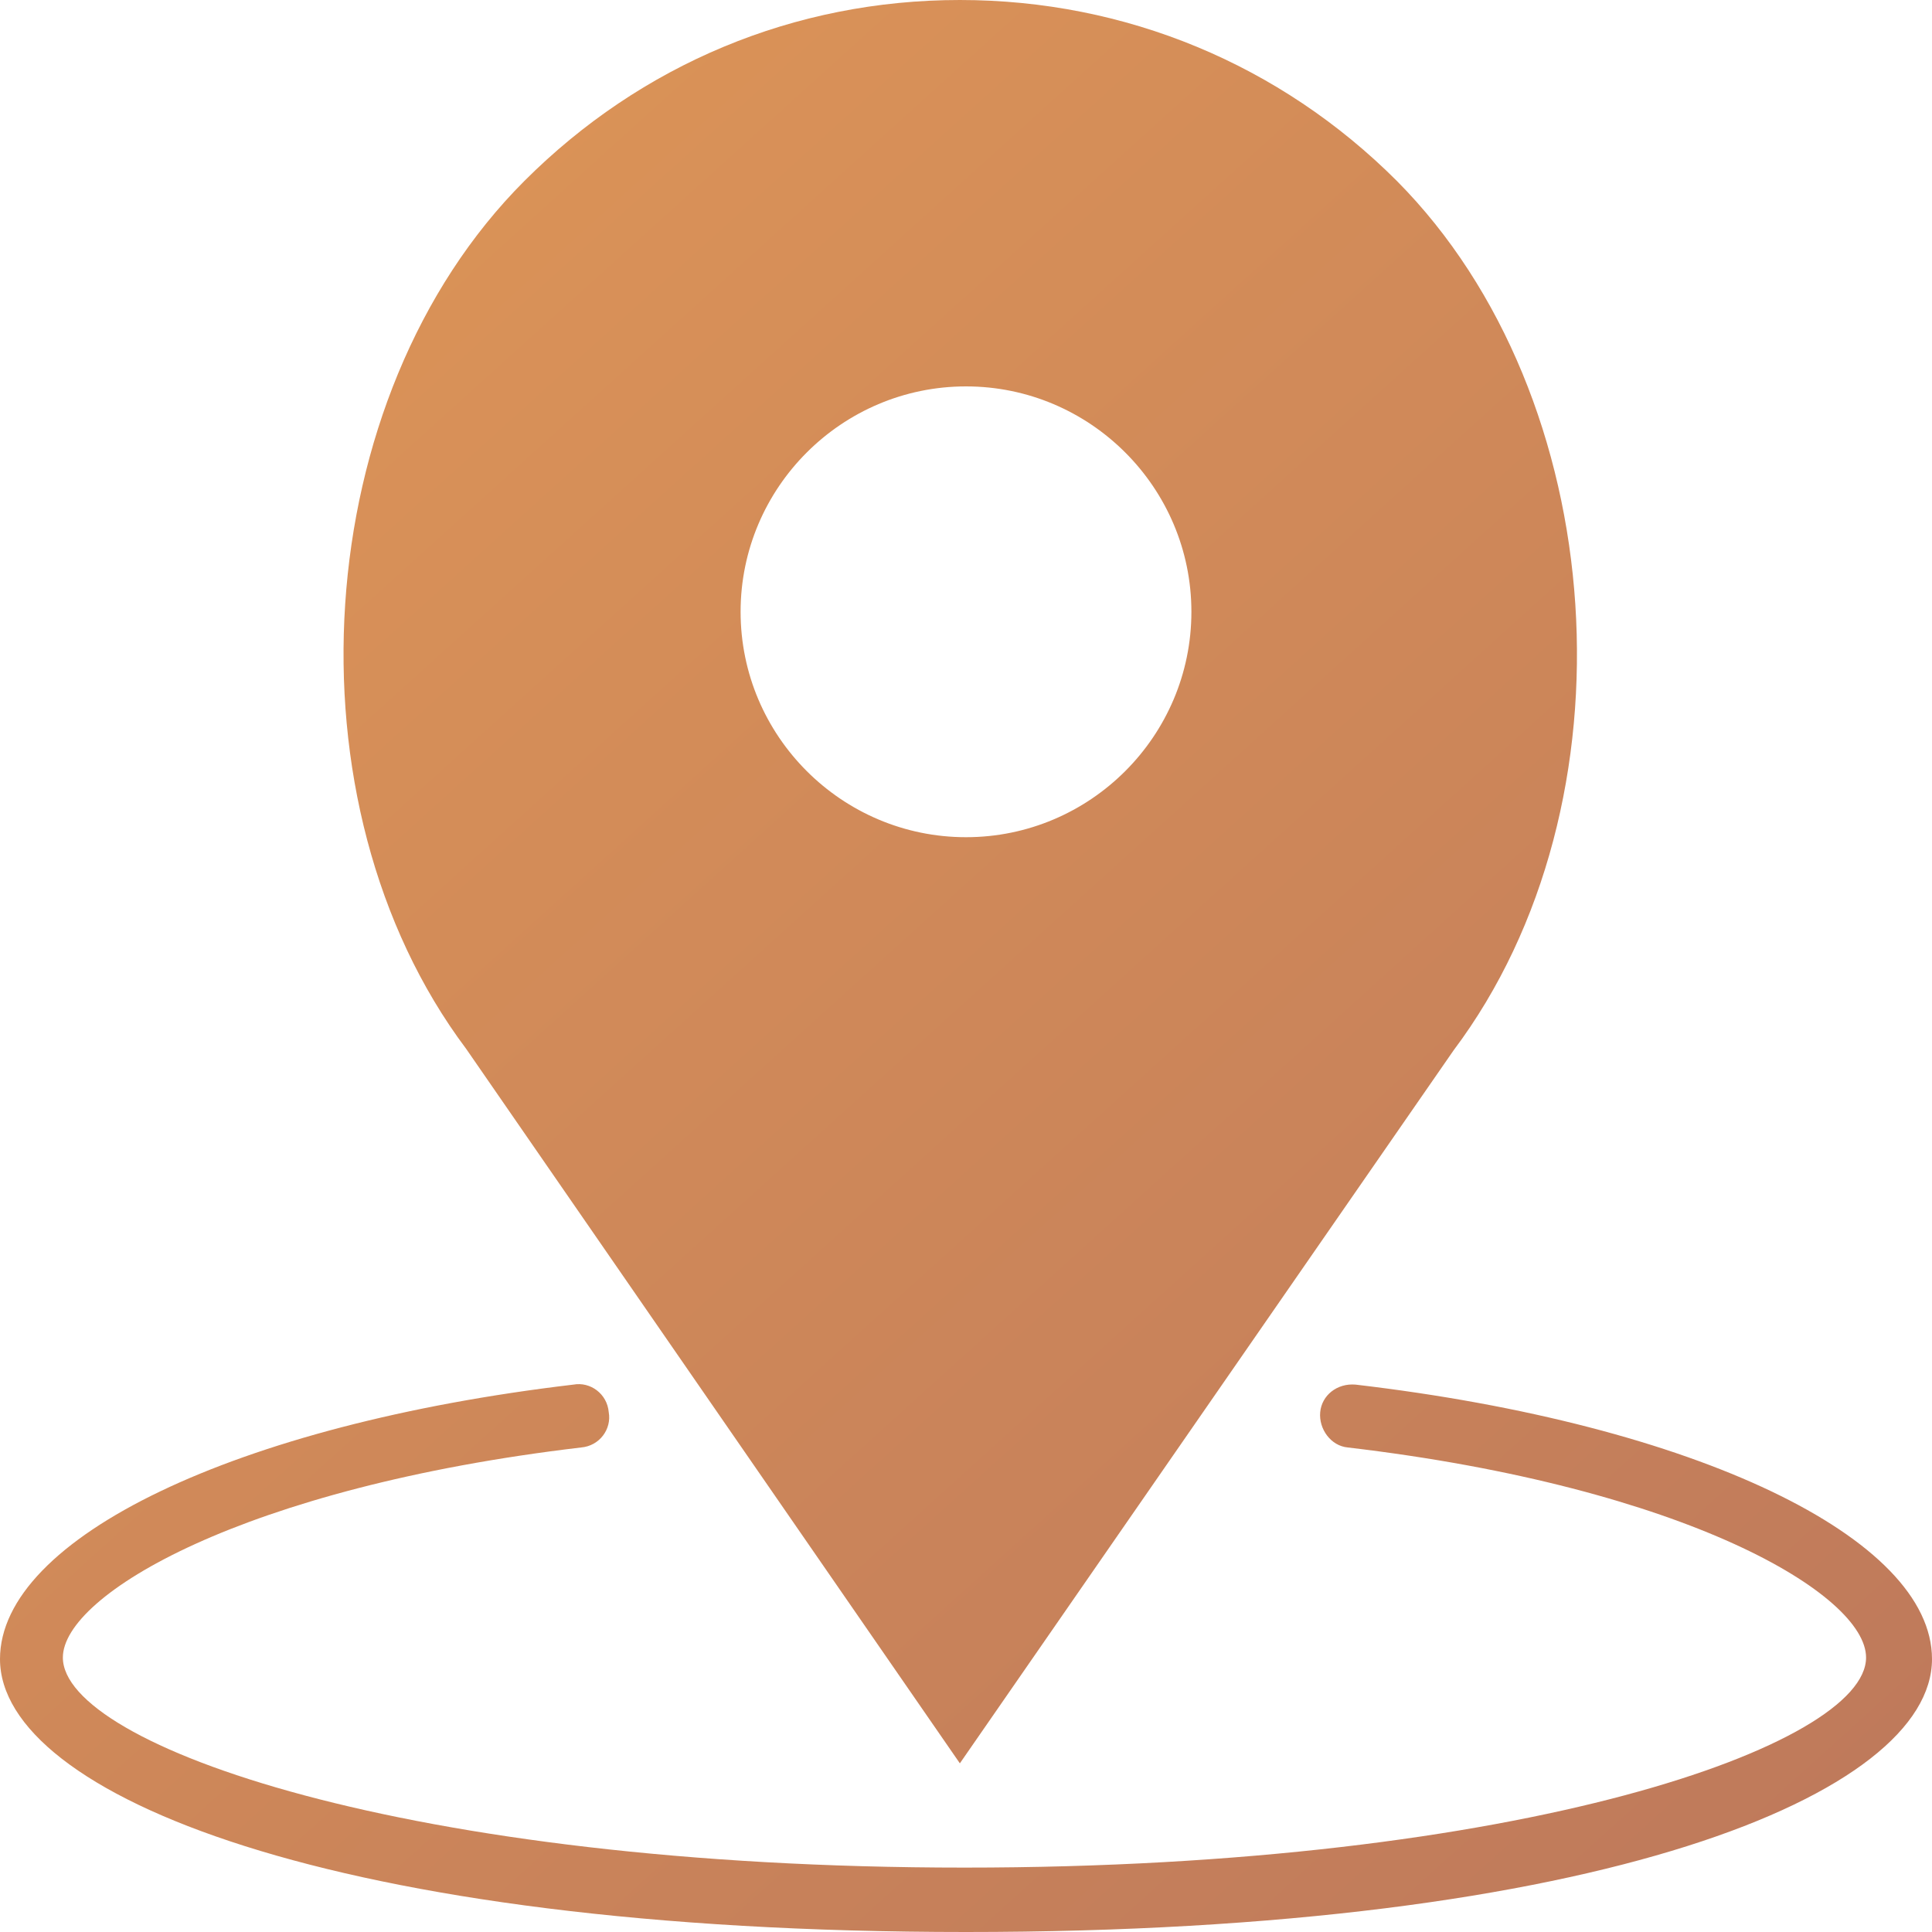 <?xml version="1.0" encoding="iso-8859-1"?>
<!-- Generator: Adobe Illustrator 23.0.1, SVG Export Plug-In . SVG Version: 6.00 Build 0)  -->
<svg version="1.2" baseProfile="tiny" id="Capa_1" xmlns="http://www.w3.org/2000/svg" xmlns:xlink="http://www.w3.org/1999/xlink"
	 x="0px" y="0px" viewBox="0 0 126 126" xml:space="preserve">
<g>
	<linearGradient id="SVGID_1_" gradientUnits="userSpaceOnUse" x1="-5.911" y1="31.829" x2="131.349" y2="183.566">
		<stop  offset="2.717173e-07" style="stop-color:#DC9457"/>
		<stop  offset="1" style="stop-color:#B4705D"/>
	</linearGradient>
	<path fill="url(#SVGID_1_)" d="M88.4,90.3c-1.2-0.1-2.2,0.7-2.3,1.8s0.7,2.2,1.8,2.3c22.1,2.6,33.8,9.6,33.8,13.7
		c0,5.7-22.4,13.7-58.8,13.7s-58.8-8-58.8-13.7c0-4.1,11.8-11.1,33.8-13.7c1.2-0.1,2-1.2,1.8-2.3c-0.1-1.2-1.2-2-2.3-1.8
		C15.4,92.9,0,100.3,0,108.2C0,117,21.6,126,63,126s63-9,63-17.8C126,100.3,110.6,92.9,88.4,90.3z"/>
	<linearGradient id="SVGID_2_" gradientUnits="userSpaceOnUse" x1="23.927" y1="4.839" x2="161.186" y2="156.575">
		<stop  offset="2.717173e-07" style="stop-color:#DC9457"/>
		<stop  offset="1" style="stop-color:#B4705D"/>
	</linearGradient>
	<path fill="url(#SVGID_2_)" d="M62.6,115l32.2-46.5c12.1-16.1,10.3-42.6-3.7-56.7C83.5,4.2,73.4,0,62.6,0S41.8,4.2,34.2,11.8
		c-14.1,14.1-15.8,40.6-3.8,56.6L62.6,115z M63,25.2c8.1,0,14.7,6.6,14.7,14.7S71.1,54.6,63,54.6S48.3,48,48.3,39.9
		S54.9,25.2,63,25.2z"/>
</g>
</svg>
